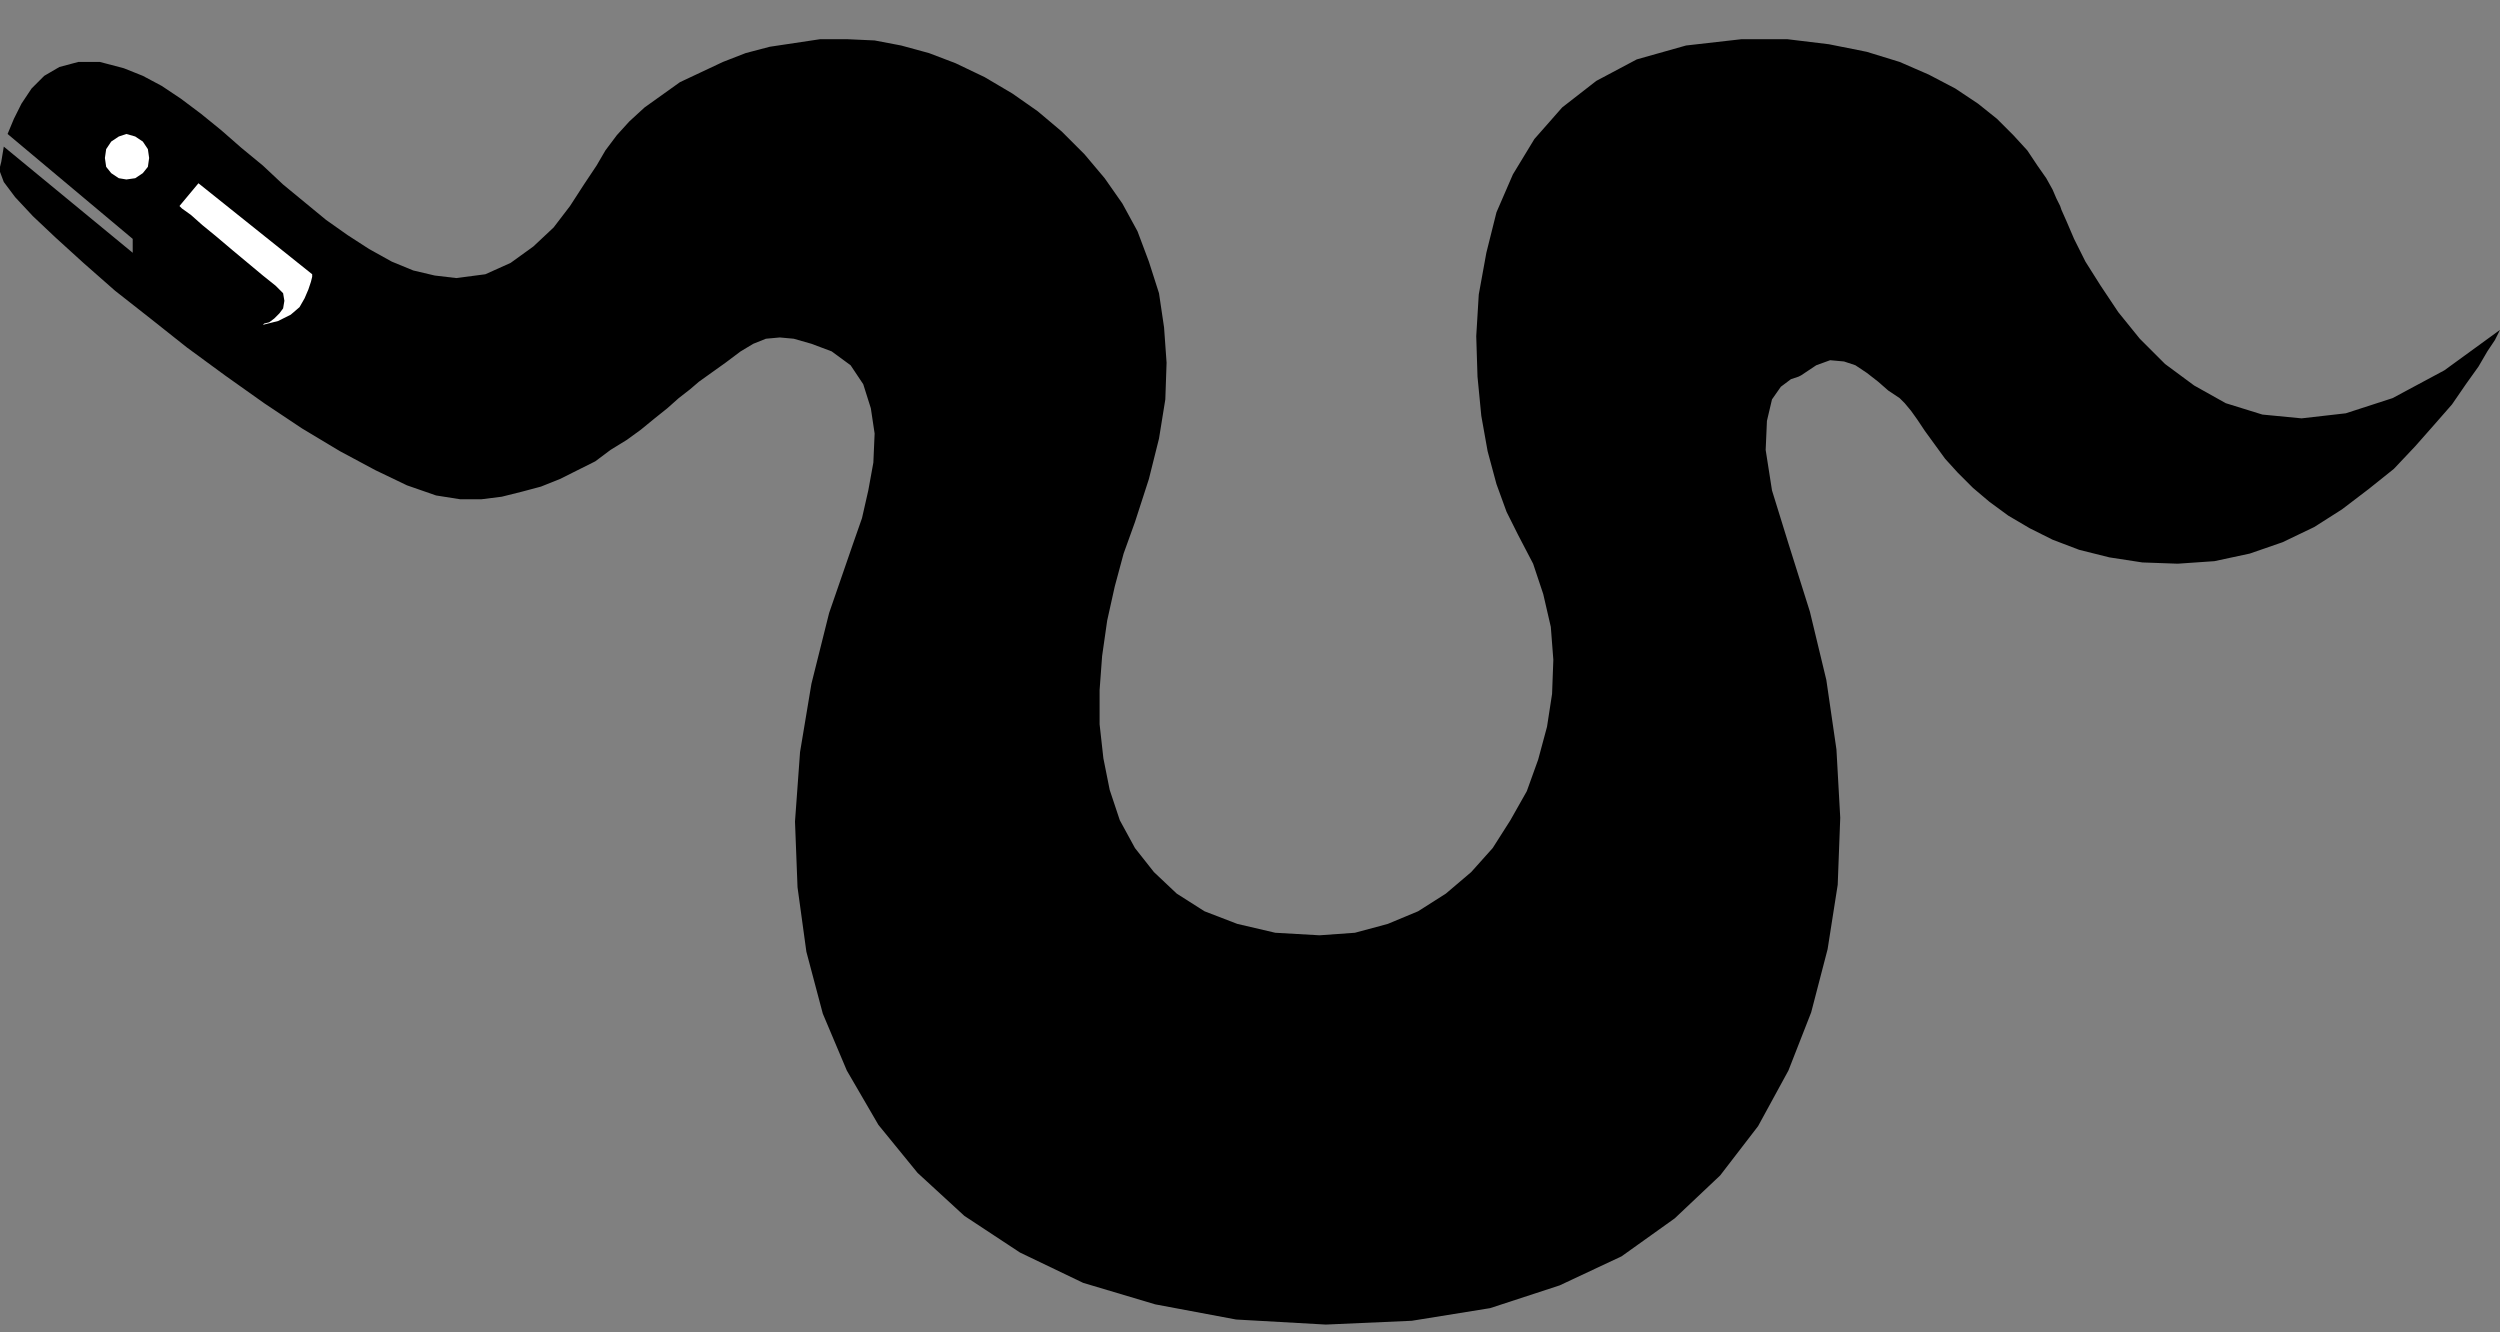 <?xml version="1.0" encoding="UTF-8" standalone="no"?>
<!DOCTYPE svg PUBLIC "-//W3C//DTD SVG 1.0//EN" "http://www.w3.org/TR/2001/REC-SVG-20010904/DTD/svg10.dtd">
<svg xmlns="http://www.w3.org/2000/svg" xmlns:xlink="http://www.w3.org/1999/xlink" fill-rule="evenodd" height="1.054in" preserveAspectRatio="none" stroke-linecap="round" viewBox="0 0 1978 1054" width="1.978in">
<rect x="0" y="0" width="1978" height="1054" fill="#808080" stroke="none"/>
<style type="text/css">
.brush0 { fill: rgb(255,255,255); }
.pen0 { stroke: rgb(0,0,0); stroke-width: 1; stroke-linejoin: round; }
.brush1 { fill: none; }
.pen1 { stroke: none; }
.brush2 { fill: rgb(0,0,0); }
</style>
<g>
<polygon class="pen1 brush2" points="675,430 682,410 687,388 691,366 692,343 689,323 683,304 673,289 658,278 642,272 628,268 617,267 606,268 596,272 586,278 574,287 560,297 553,302 546,308 537,315 528,323 518,331 507,340 496,348 483,356 471,365 457,372 443,379 428,385 413,389 397,393 381,395 364,395 345,392 322,384 297,372 269,357 239,339 209,319 178,297 148,275 119,252 91,230 66,208 44,188 26,171 12,156 3,144 0,136 0,132 1,128 2,122 3,116 105,200 105,189 6,106 11,94 17,82 25,70 35,60 47,53 62,49 79,49 98,54 113,60 128,68 143,78 159,90 175,103 191,117 208,131 224,146 241,160 258,174 275,186 292,197 310,207 327,214 344,218 361,220 384,217 404,208 422,195 438,180 451,163 462,146 472,131 479,119 488,107 498,96 510,85 524,75 538,65 555,57 572,49 590,42 609,37 629,34 649,31 670,31 692,32 713,36 735,42 756,50 779,61 801,74 821,88 840,104 858,122 874,141 888,161 900,183 909,207 917,232 921,259 923,287 922,316 917,347 909,379 898,413 889,438 882,464 876,491 872,519 870,546 870,573 873,600 878,625 886,649 898,671 913,690 931,707 953,721 979,731 1009,738 1044,740 1072,738 1098,731 1122,721 1144,707 1164,690 1181,671 1195,649 1208,626 1217,601 1224,575 1228,549 1229,522 1227,496 1221,470 1213,446 1201,423 1192,405 1184,383 1177,357 1172,329 1169,298 1168,266 1170,233 1176,200 1184,168 1197,138 1214,110 1236,85 1263,64 1295,47 1334,36 1378,31 1414,31 1447,35 1477,41 1503,49 1526,59 1547,70 1565,82 1580,94 1593,107 1604,119 1612,131 1619,141 1624,150 1627,157 1629,161 1630,163 1631,166 1635,175 1641,189 1650,207 1662,226 1676,247 1693,268 1713,288 1736,305 1761,319 1790,328 1821,331 1856,327 1893,315 1934,293 1978,261 1977,263 1974,269 1968,278 1961,290 1951,304 1940,320 1926,336 1911,353 1894,371 1874,387 1853,403 1831,417 1806,429 1780,438 1752,444 1723,446 1695,445 1669,441 1645,435 1624,427 1606,418 1589,408 1574,397 1561,386 1549,374 1539,363 1531,352 1523,341 1517,332 1512,325 1507,319 1503,315 1494,309 1486,302 1477,295 1468,289 1459,286 1448,285 1437,289 1425,297 1423,298 1417,300 1409,306 1402,316 1398,333 1397,356 1402,388 1415,430 1432,484 1445,538 1453,593 1456,647 1454,700 1446,751 1433,801 1415,847 1391,891 1361,930 1325,964 1283,994 1234,1017 1179,1035 1117,1045 1049,1048 978,1044 914,1032 857,1015 807,991 763,962 726,928 695,890 670,847 651,802 638,753 631,702 629,650 633,595 642,541 656,485 675,430"/>
<polygon class="pen1 brush0" points="100,142 107,141 113,137 117,132 118,125 117,118 113,112 107,108 100,106 94,108 88,112 84,118 83,125 84,132 88,137 94,141 100,142"/>
<polygon class="pen1 brush0" points="157,145 247,217 247,219 246,223 244,229 241,236 237,243 230,249 220,254 208,257 209,256 213,255 217,252 221,248 224,244 225,238 224,232 218,226 208,218 196,208 184,198 171,187 160,178 151,170 144,165 142,163 157,145"/>
</g>
</svg>
